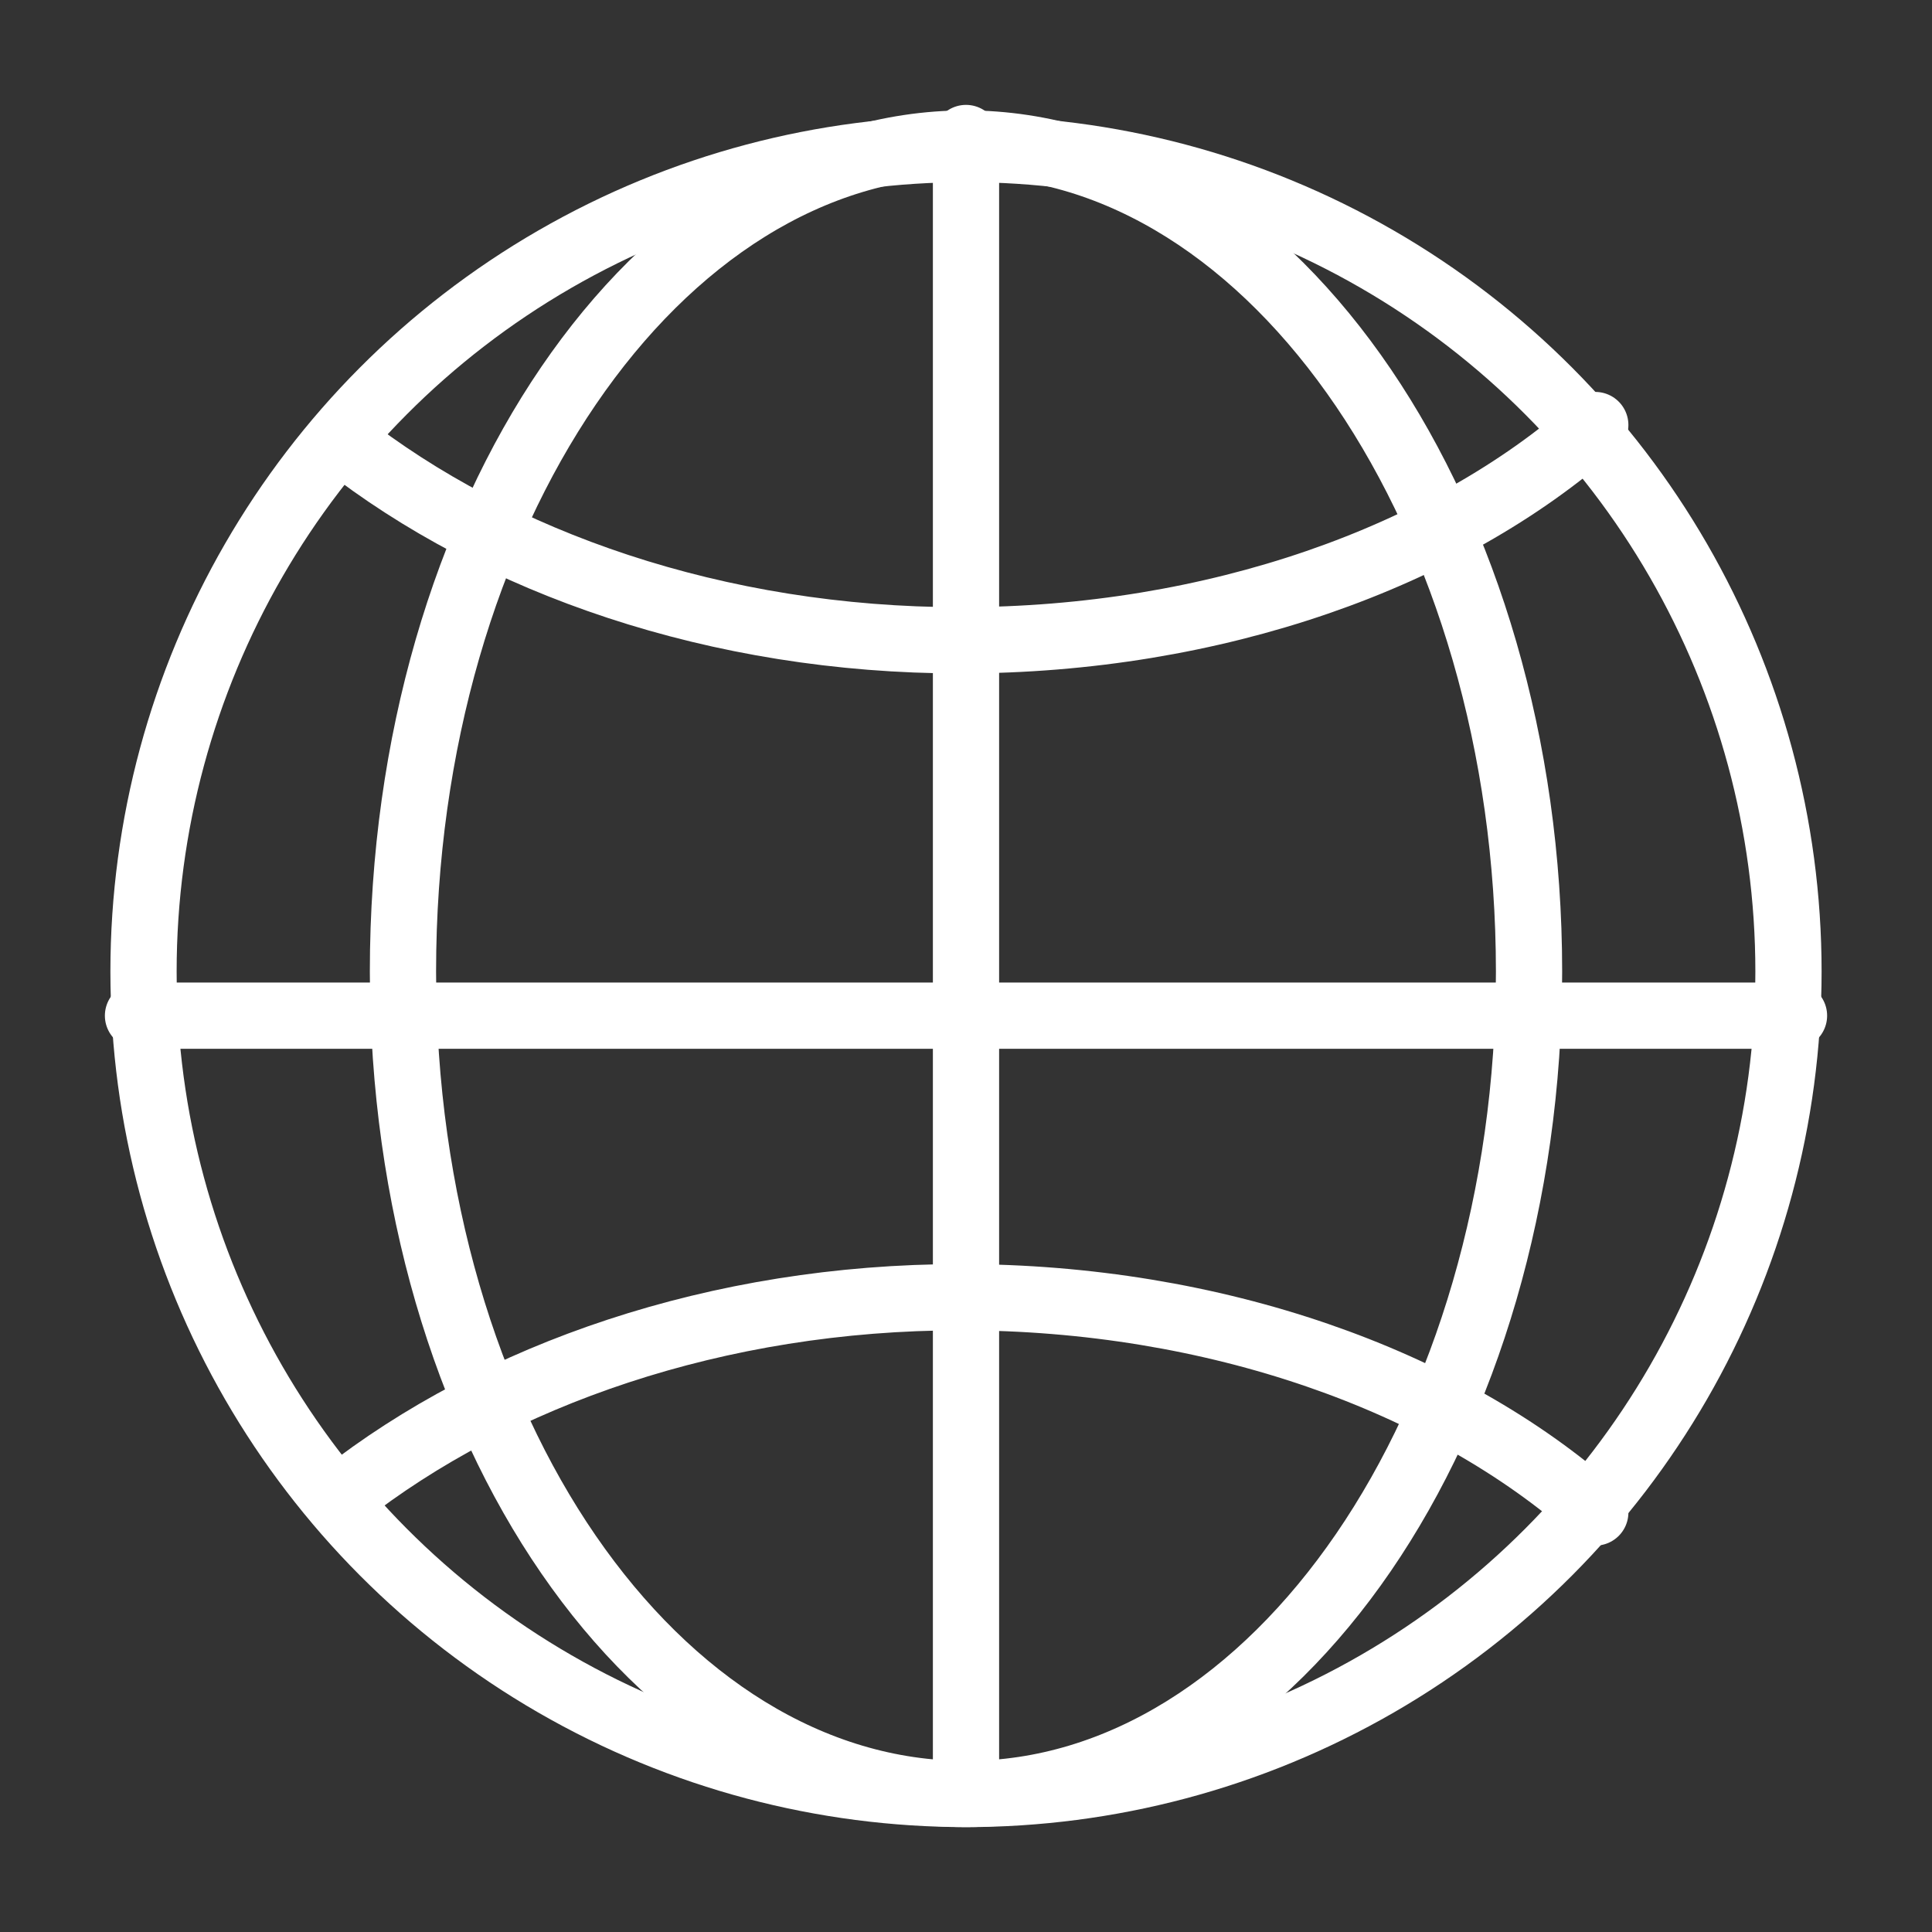 <?xml version="1.0" encoding="utf-8"?>
<!-- Generator: Adobe Illustrator 18.1.0, SVG Export Plug-In . SVG Version: 6.00 Build 0)  -->
<!DOCTYPE svg PUBLIC "-//W3C//DTD SVG 1.1//EN" "http://www.w3.org/Graphics/SVG/1.1/DTD/svg11.dtd">
<svg version="1.1" id="Camada_1" xmlns="http://www.w3.org/2000/svg" xmlns:xlink="http://www.w3.org/1999/xlink" x="0px" y="0px"
	 viewBox="0 0 35 35" enable-background="new 0 0 35 35" xml:space="preserve">
<rect x="0" y="0" width="35" height="35" fill="#333333" stroke="none"/>
<g>
	
		<circle fill="none" stroke="#FFFFFF" stroke-width="1.2" stroke-linecap="round" stroke-linejoin="round" stroke-miterlimit="10" cx="17.5" cy="17.6" r="14.9"/>
	<path fill="none" stroke="#FFFFFF" stroke-width="1.2" stroke-linecap="round" stroke-linejoin="round" stroke-miterlimit="10" d="
		M17.5,17.6"/>
	<path fill="none" stroke="#FFFFFF" stroke-width="1.2" stroke-linecap="round" stroke-linejoin="round" stroke-miterlimit="10" d="
		M28.9,7.7c-2.7,2.4-6.9,3.9-11.5,3.9C13,11.6,9,10.2,6.2,8"/>
	<path fill="none" stroke="#FFFFFF" stroke-width="1.2" stroke-linecap="round" stroke-linejoin="round" stroke-miterlimit="10" d="
		M17.5,32.5c5.6,0,10.2-6.7,10.2-14.9s-4.6-15-10.2-15S7.3,9.3,7.3,17.6S11.9,32.5,17.5,32.5z"/>
	<path fill="none" stroke="#FFFFFF" stroke-width="1.2" stroke-linecap="round" stroke-linejoin="round" stroke-miterlimit="10" d="
		M28.9,27.4c-2.7-2.4-6.9-3.9-11.5-3.9c-4.4,0-8.4,1.4-11.2,3.6"/>
	
		<line fill="none" stroke="#FFFFFF" stroke-width="1.2" stroke-linecap="round" stroke-linejoin="round" stroke-miterlimit="10" x1="17.5" y1="2.5" x2="17.5" y2="32"/>
	
		<line fill="none" stroke="#FFFFFF" stroke-width="1.2" stroke-linecap="round" stroke-linejoin="round" stroke-miterlimit="10" x1="2.5" y1="18.4" x2="32.5" y2="18.4"/>
</g>
</svg>
